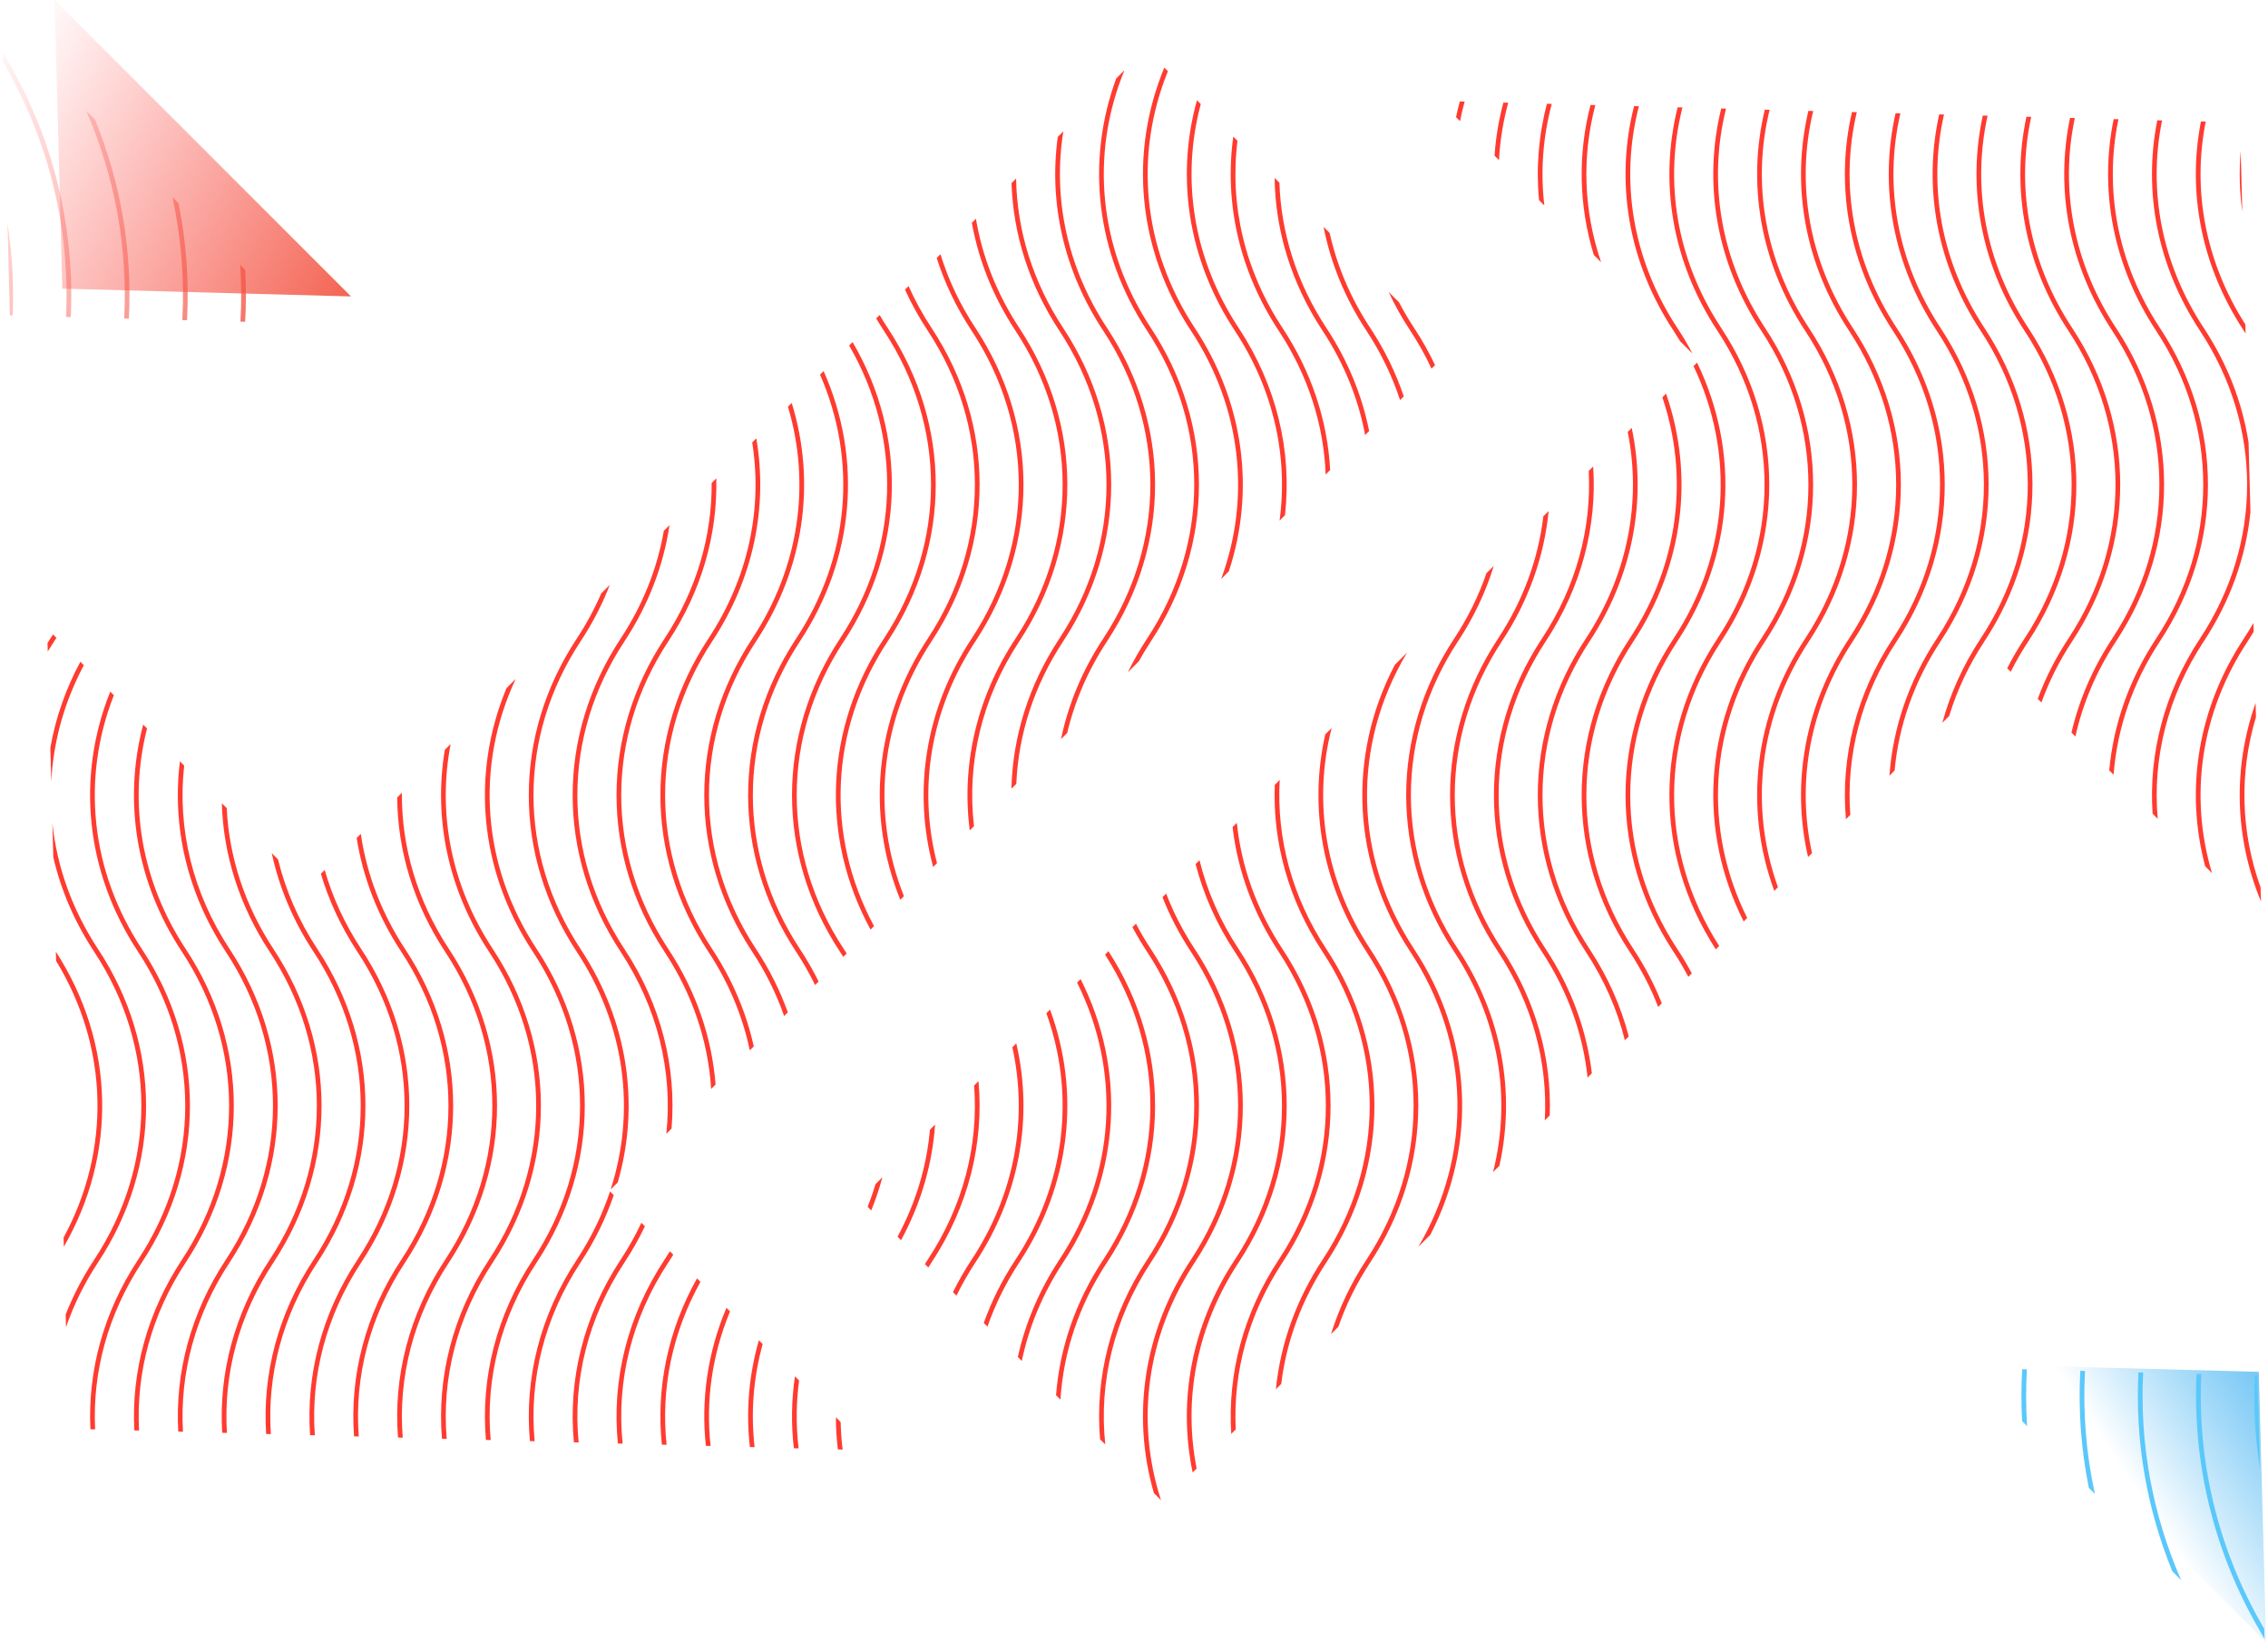 <svg width="482" height="349" viewBox="0 0 482 349" fill="none" xmlns="http://www.w3.org/2000/svg">
<path fill-rule="evenodd" clip-rule="evenodd" d="M309.438 24.894C309.675 23.777 309.944 22.664 310.246 21.556L311.276 21.584C310.893 22.962 310.563 24.349 310.285 25.741L309.438 24.894ZM297.32 64.249C298.292 66.106 299.369 67.933 300.55 69.725C302.236 72.282 303.712 74.912 304.98 77.596L304.228 78.348C302.947 75.593 301.443 72.896 299.715 70.275C297.954 67.604 296.422 64.854 295.117 62.046L297.32 64.249ZM10.098 136.643C10.293 136.336 10.491 136.03 10.692 135.725C10.887 135.429 11.08 135.131 11.27 134.833L11.994 135.557C11.84 135.797 11.684 136.037 11.527 136.275C11.05 136.999 10.59 137.729 10.147 138.464L10.098 136.643ZM13.513 263.017C23.625 244.345 23.096 222.565 11.924 204.218L11.871 202.252C24.411 221.678 24.976 245.179 13.566 264.972L13.513 263.017ZM14.028 282.057L13.955 279.368C15.527 275.369 17.547 271.469 20.015 267.725C33.386 247.443 33.386 222.557 20.016 202.275C15.832 195.929 12.936 189.136 11.328 182.172L11.133 174.95C12.102 184.227 15.341 193.367 20.851 201.725C34.441 222.34 34.441 247.66 20.85 268.275C17.945 272.683 15.671 277.308 14.028 282.057ZM19.211 303.748C18.626 291.356 22.002 278.855 29.339 267.725C42.709 247.443 42.709 222.557 29.339 202.275C18.14 185.287 16.169 165.104 23.428 146.992L24.198 147.762C17.247 165.471 19.239 185.138 30.174 201.725C43.764 222.34 43.764 247.66 30.174 268.275C22.941 279.247 19.621 291.566 20.214 303.775L19.211 303.748ZM28.547 304C27.904 291.526 31.275 278.93 38.662 267.725C52.032 247.443 52.032 222.557 38.662 202.275C28.888 187.448 26.143 170.187 30.429 153.993L31.25 154.813C27.247 170.573 29.996 187.312 39.497 201.725C53.087 222.34 53.087 247.66 39.497 268.275C32.215 279.322 28.899 291.736 29.55 304.027L28.547 304ZM37.884 304.253C37.181 291.696 40.549 279.006 47.986 267.725C61.355 247.443 61.355 222.557 47.986 202.275C39.769 189.811 36.52 175.627 38.239 161.803L39.14 162.704C37.665 176.05 40.892 189.697 48.821 201.725C62.41 222.34 62.41 247.66 48.821 268.275C41.488 279.398 38.177 291.906 38.887 304.28L37.884 304.253ZM47.222 304.505C46.46 291.866 49.822 279.082 57.309 267.725C70.679 247.443 70.679 222.557 57.309 202.275C50.85 192.478 47.461 181.618 47.141 170.705L48.182 171.746C48.68 182.116 52.001 192.406 58.144 201.725C71.734 222.34 71.734 247.66 58.144 268.275C50.761 279.474 47.455 292.076 48.225 304.532L47.222 304.505ZM56.561 304.758C55.739 292.036 59.096 279.157 66.632 267.725C80.002 247.443 80.002 222.557 66.632 202.275C62.277 195.669 59.318 188.58 57.754 181.318L59.086 182.65C60.697 189.254 63.491 195.693 67.467 201.725C81.057 222.34 81.057 247.66 67.467 268.275C60.035 279.549 56.734 292.246 57.565 304.785L56.561 304.758ZM65.901 305.01C65.018 292.207 68.369 279.233 75.956 267.725C89.325 247.443 89.325 222.557 75.956 202.275C72.481 197.004 69.894 191.426 68.196 185.697L69.003 184.89C70.669 190.709 73.265 196.377 76.79 201.725C90.38 222.34 90.38 247.66 76.79 268.275C69.308 279.625 66.013 292.417 66.906 305.037L65.901 305.01ZM75.242 305.262C74.297 292.377 77.643 279.308 85.279 267.725C98.649 247.443 98.649 222.557 85.279 202.275C80.282 194.695 77.122 186.478 75.8 178.093L76.678 177.215C77.908 185.712 81.053 194.048 86.114 201.725C99.704 222.34 99.704 247.66 86.114 268.275C78.582 279.701 75.293 292.588 76.247 305.29L75.242 305.262ZM84.585 305.515C83.577 292.548 86.916 279.384 94.602 267.725C107.972 247.443 107.972 222.557 94.602 202.275C87.902 192.112 84.505 180.805 84.412 169.481L85.412 168.481C85.308 179.946 88.65 191.429 95.437 201.725C109.027 222.34 109.027 247.66 95.437 268.275C87.855 279.776 84.573 292.759 85.59 305.542L84.585 305.515ZM93.928 305.767C92.857 292.719 96.189 279.46 103.925 267.725C117.295 247.443 117.295 222.557 103.925 202.275C95.223 189.075 92.093 173.945 94.536 159.357L95.775 158.118C92.925 172.892 95.92 188.315 104.76 201.725C118.35 222.34 118.35 247.66 104.76 268.275C97.129 279.852 93.853 292.93 94.934 305.795L93.928 305.767ZM103.273 306.02C102.138 292.89 105.463 279.535 113.249 267.725C126.619 247.443 126.619 222.557 113.249 202.275C101.897 185.056 100.027 164.555 107.639 146.254L109.593 144.3C100.934 162.875 102.431 184.049 114.084 201.725C127.674 222.34 127.674 247.66 114.084 268.275C106.402 279.928 103.134 293.101 104.279 306.047L103.273 306.02ZM113.625 306.3L112.619 306.273C111.418 293.062 114.736 279.611 122.572 267.725C125.628 263.09 127.985 258.214 129.644 253.208L130.433 253.997C128.757 258.919 126.415 263.712 123.407 268.275C115.675 280.004 112.415 293.272 113.625 306.3ZM122.973 306.552L121.965 306.525C120.7 293.233 124.01 279.687 131.895 267.725C133.577 265.173 135.048 262.549 136.306 259.87L137.057 260.621C135.813 263.23 134.371 265.787 132.73 268.275C124.949 280.08 121.696 293.444 122.973 306.552ZM132.321 306.805L131.313 306.778C129.981 293.405 133.283 279.763 141.219 267.725C141.611 267.129 141.993 266.529 142.362 265.926L143.089 266.653C142.753 267.197 142.408 267.738 142.054 268.275C134.222 280.155 130.978 293.616 132.321 306.805ZM141.671 307.058L140.662 307.031C139.414 295.025 141.902 282.793 148.126 271.69L148.862 272.425C142.818 283.32 140.421 295.301 141.671 307.058ZM151.021 307.31L150.013 307.283C148.942 297.413 150.4 287.383 154.384 277.948L155.148 278.712C151.332 287.923 149.956 297.695 151.021 307.31ZM160.373 307.563L159.364 307.536C158.508 299.954 159.145 292.274 161.274 284.838L162.085 285.649C160.1 292.837 159.53 300.247 160.373 307.563ZM169.726 307.816L168.716 307.789C168.12 302.706 168.195 297.577 168.942 292.505L169.827 293.391C169.185 298.182 169.152 303.02 169.726 307.816ZM179.081 308.069L178.07 308.042C177.793 305.77 177.651 303.488 177.643 301.207L178.656 302.219C178.697 304.172 178.839 306.124 179.081 308.069ZM197.284 269.375L196.56 268.65C196.756 268.341 196.956 268.032 197.159 267.725C204.692 256.297 207.981 243.406 207.024 230.701L207.951 229.774C209.139 242.97 205.82 256.403 197.993 268.275C197.753 268.64 197.516 269.007 197.284 269.375ZM203.272 275.363L202.525 274.616C203.683 272.271 205.002 269.97 206.482 267.725C215.63 253.848 218.518 237.816 215.148 222.577L215.984 221.741C219.629 237.423 216.74 253.98 207.317 268.275C205.796 270.583 204.447 272.95 203.272 275.363ZM209.856 281.946L209.072 281.162C210.724 276.535 212.969 272.028 215.805 267.725C226.414 251.632 228.605 232.639 222.378 215.348L223.158 214.568C229.688 232.269 227.515 251.778 216.64 268.275C213.757 272.649 211.495 277.237 209.856 281.946ZM217.153 289.244L216.311 288.402C217.891 281.238 220.83 274.246 225.128 267.725C237.091 249.578 238.35 227.743 228.905 208.82L229.65 208.075C239.416 227.383 238.187 249.732 225.963 268.275C221.608 274.882 218.671 281.978 217.153 289.244ZM225.369 297.46L224.432 296.522C225.2 286.549 228.54 276.692 234.452 267.725C247.689 247.645 247.82 223.05 234.846 202.88L235.569 202.157C248.876 222.693 248.782 247.804 235.287 268.275C229.301 277.356 225.995 287.359 225.369 297.46ZM234.896 306.987L233.787 305.878C232.688 292.794 236.017 279.493 243.775 267.725C257.145 247.443 257.145 222.557 243.775 202.275C242.648 200.565 241.614 198.822 240.673 197.052L241.413 196.312C242.377 198.147 243.442 199.954 244.61 201.725C258.2 222.34 258.2 247.66 244.61 268.275C236.742 280.21 233.504 293.74 234.896 306.987ZM246.737 318.828L245.229 317.32C240.436 300.749 243.059 282.954 253.098 267.725C266.468 247.443 266.468 222.557 253.098 202.275C250.638 198.543 248.623 194.657 247.054 190.672L247.826 189.9C249.392 193.963 251.428 197.925 253.933 201.725C267.523 222.34 267.523 247.66 253.933 268.275C243.696 283.804 241.297 302.033 246.737 318.828ZM254.313 312.095L253.464 312.944C250.275 297.654 253.261 281.621 262.422 267.725C275.792 247.443 275.792 222.557 262.422 202.275C258.531 196.373 255.754 190.086 254.091 183.634L254.915 182.811C256.532 189.358 259.313 195.742 263.257 201.725C276.847 222.34 276.847 247.66 263.257 268.275C254.374 281.749 251.393 297.257 254.313 312.095ZM262.62 303.788L261.672 304.736C260.855 292.022 264.213 279.151 271.745 267.725C285.115 247.443 285.115 222.557 271.745 202.275C266.289 193.998 263.023 184.962 261.948 175.777L262.854 174.871C263.813 184.176 267.055 193.343 272.58 201.725C286.17 222.34 286.17 247.66 272.58 268.275C265.345 279.251 262.025 291.575 262.62 303.788ZM272.291 294.117L271.16 295.248C272.106 285.711 275.409 276.31 281.068 267.725C294.438 247.443 294.438 222.557 281.068 202.275C273.841 191.312 270.457 179.018 270.917 166.808L271.968 165.758C271.266 178.119 274.578 190.613 281.903 201.725C295.493 222.34 295.493 247.66 281.903 268.275C276.578 276.353 273.374 285.161 272.291 294.117ZM284.432 281.976L282.863 283.545C284.561 278.082 287.07 272.763 290.392 267.725C303.762 247.443 303.762 222.557 290.392 202.275C281.036 188.083 278.121 171.66 281.647 156.079L283.002 154.723C278.965 170.509 281.707 187.284 291.227 201.725C304.817 222.34 304.817 247.66 291.227 268.275C288.337 272.658 286.072 277.256 284.432 281.976ZM303.978 262.43L301.425 264.983C313.058 245.232 312.488 221.652 299.715 202.275C287.326 183.482 286.231 160.78 296.429 141.296L299.031 138.694C287.201 158.511 287.707 182.243 300.55 201.725C312.881 220.43 314.023 243.008 303.978 262.43ZM317.308 249.101C321.279 233.367 318.523 216.662 309.038 202.275C295.448 181.66 295.448 156.34 309.038 135.725C311.969 131.28 314.257 126.614 315.902 121.823L317.461 120.265C315.762 125.794 313.233 131.179 309.873 136.275C296.503 156.557 296.503 181.443 309.873 201.725C319.195 215.866 322.123 232.221 318.656 247.752L317.308 249.101ZM328.305 238.103C328.974 225.787 325.659 213.345 318.362 202.275C304.772 181.66 304.772 156.34 318.362 135.725C323.716 127.603 326.926 118.742 327.992 109.734L329.119 108.607C328.192 118.194 324.885 127.647 319.197 136.275C305.827 156.557 305.827 181.443 319.197 201.725C326.397 212.647 329.782 224.891 329.353 237.055L328.305 238.103ZM338.303 228.105L337.398 229.01C336.424 219.746 333.187 210.621 327.685 202.275C314.095 181.66 314.095 156.34 327.685 135.725C334.945 124.712 338.263 112.341 337.638 100.087L338.584 99.141C339.431 111.895 336.076 124.812 328.52 136.275C315.15 156.557 315.15 181.443 328.52 201.725C333.953 209.967 337.214 218.961 338.303 228.105ZM346.146 220.262L345.324 221.084C343.703 214.573 340.931 208.226 337.008 202.275C323.418 181.66 323.418 156.34 337.008 135.725C345.913 122.217 348.887 106.667 345.93 91.795L346.778 90.948C350.004 106.27 347.025 122.346 337.843 136.275C324.473 156.557 324.473 181.443 337.843 201.725C341.713 207.595 344.481 213.846 346.146 220.262ZM353.174 213.234L352.402 214.006C350.841 209.976 348.817 206.046 346.332 202.275C332.741 181.66 332.741 156.34 346.332 135.725C356.718 119.97 359.036 101.436 353.285 84.44L354.073 83.653C360.122 101.063 357.82 120.115 347.166 136.275C333.796 156.557 333.796 181.443 347.166 201.725C349.607 205.428 351.61 209.282 353.174 213.234ZM359.546 206.862L358.806 207.602C357.855 205.796 356.804 204.019 355.655 202.275C342.065 181.66 342.065 156.34 355.655 135.725C367.41 117.893 368.83 96.502 359.915 77.811L360.664 77.061C369.898 96.141 368.506 118.047 356.49 136.275C343.12 156.557 343.12 181.443 356.49 201.725C357.599 203.408 358.618 205.122 359.546 206.862ZM364.644 201.764C351.389 181.242 351.5 156.17 364.978 135.725C378.348 115.443 378.348 90.557 364.978 70.275C355.367 55.696 352.553 38.764 356.536 22.807L357.56 22.835C353.565 38.588 356.316 55.318 365.813 69.725C379.403 90.34 379.403 115.66 365.813 136.275C352.593 156.329 352.445 180.885 365.368 201.04L364.644 201.764ZM370.571 195.837C360.852 176.549 362.096 154.24 374.301 135.725C387.671 115.443 387.671 90.557 374.301 70.275C364.741 55.772 361.906 38.941 365.797 23.057L366.821 23.085C362.918 38.765 365.689 55.394 375.136 69.725C388.726 90.34 388.726 115.66 375.136 136.275C363.192 154.394 361.918 176.189 371.316 195.092L370.571 195.837ZM377.072 189.336C370.585 171.661 372.769 152.192 383.625 135.725C396.995 115.443 396.995 90.557 383.625 70.275C374.114 55.849 371.259 39.118 375.06 23.308L376.082 23.335C372.271 38.942 375.063 55.471 384.46 69.725C398.05 90.34 398.05 115.66 384.46 136.275C373.87 152.338 371.668 171.291 377.853 188.556L377.072 189.336ZM384.256 182.152C380.649 166.502 383.546 149.987 392.948 135.725C406.318 115.443 406.318 90.557 392.948 70.275C383.488 55.925 380.613 39.294 384.324 23.558L385.345 23.586C381.624 39.118 384.437 55.547 393.783 69.725C407.373 90.34 407.373 115.66 393.783 136.275C384.657 150.119 381.76 166.109 385.093 181.315L384.256 182.152ZM392.303 174.105C391.146 160.948 394.469 147.561 402.271 135.725C415.641 115.443 415.641 90.557 402.271 70.275C392.861 56.001 389.967 39.471 393.588 23.808L394.609 23.836C390.978 39.295 393.81 55.623 403.106 69.725C416.696 90.34 416.696 115.66 403.106 136.275C395.597 147.667 392.305 160.511 393.231 173.177L392.303 174.105ZM401.55 164.859C402.269 154.771 405.617 144.793 411.595 135.725C424.965 115.443 424.965 90.557 411.595 70.275C402.235 56.077 399.321 39.647 402.854 24.059L403.874 24.087C400.332 39.471 403.184 55.699 412.43 69.725C426.02 90.34 426.02 115.66 412.43 136.275C406.778 144.848 403.516 154.243 402.642 163.766L401.55 164.859ZM412.784 153.624C414.465 147.432 417.177 141.4 420.918 135.725C434.288 115.443 434.288 90.557 420.918 70.275C411.608 56.153 408.676 39.822 412.122 24.309L413.14 24.337C409.686 39.647 412.557 55.775 421.753 69.725C435.343 90.34 435.343 115.66 421.753 136.275C418.419 141.332 415.917 146.676 414.245 152.163L412.784 153.624ZM426.577 142.032C427.663 139.889 428.884 137.784 430.241 135.725C443.611 115.443 443.611 90.557 430.241 70.275C420.982 56.229 418.031 39.998 421.39 24.56L422.408 24.587C419.041 39.823 421.931 55.851 431.076 69.725C444.666 90.34 444.666 115.66 431.076 136.275C429.678 138.396 428.427 140.566 427.321 142.777L426.577 142.032ZM433.065 148.52C434.693 144.118 436.86 139.828 439.565 135.725C452.935 115.443 452.935 90.557 439.565 70.275C430.355 56.305 427.387 40.174 430.659 24.81L431.676 24.838C428.396 39.998 431.304 55.927 440.4 69.725C453.99 90.34 453.99 115.66 440.4 136.275C437.648 140.449 435.463 144.817 433.844 149.3L433.065 148.52ZM440.233 155.689C441.847 148.773 444.732 142.029 448.888 135.725C462.258 115.443 462.258 90.557 448.888 70.275C439.728 56.381 436.742 40.349 439.93 25.061L440.946 25.088C437.752 40.174 440.677 56.003 449.723 69.725C463.313 90.34 463.313 115.66 449.723 136.275C445.511 142.664 442.627 149.509 441.068 156.524L440.233 155.689ZM448.259 163.715C449.142 154.018 452.46 144.45 458.211 135.725C471.581 115.443 471.581 90.557 458.211 70.275C449.102 56.456 446.098 40.524 449.201 25.311L450.217 25.339C447.108 40.349 450.051 56.079 459.046 69.725C472.636 90.34 472.636 115.66 459.046 136.275C453.222 145.11 449.935 154.819 449.185 164.641L448.259 163.715ZM457.475 172.931C456.611 160.153 459.964 147.209 467.535 135.725C480.905 115.443 480.905 90.557 467.535 70.275C458.475 56.532 455.455 40.699 458.474 25.562L459.489 25.59C456.464 40.524 459.424 56.155 468.37 69.725C473.391 77.342 476.557 85.602 477.868 94.029L478.268 108.844C477.31 118.35 474.011 127.718 468.37 136.275C460.694 147.919 457.424 161.081 458.562 174.018L457.475 172.931ZM470.1 185.556L468.652 184.107C464.328 167.884 467.063 150.583 476.858 135.725C477.579 134.631 478.262 133.523 478.905 132.404L478.956 134.282C478.549 134.951 478.128 135.616 477.693 136.275C467.714 151.413 465.183 169.117 470.1 185.556ZM480.424 188.596L480.504 191.584C474.891 177.979 474.511 163.167 479.364 149.398L479.445 152.374C475.871 164.267 476.197 176.825 480.424 188.596ZM476.194 32.11L476.543 45.021C475.948 40.735 475.832 36.411 476.194 32.11ZM477.19 68.95C468.686 55.638 465.877 40.415 468.762 25.84L467.748 25.813C464.812 40.874 467.848 56.608 476.858 70.275C476.987 70.471 477.115 70.668 477.242 70.864L477.19 68.95ZM359.704 75.159C358.734 73.317 357.662 71.503 356.49 69.725C346.942 55.242 344.213 38.41 348.301 22.584L347.276 22.557C343.201 38.587 345.994 55.62 355.655 70.275C356.147 71.021 356.621 71.774 357.076 72.532L359.704 75.159ZM340.268 55.724C336.555 44.853 336.146 33.346 339.043 22.334L338.017 22.307C335.299 32.807 335.531 43.746 338.715 54.171L340.268 55.724ZM328.204 43.66C327.362 36.46 327.889 29.168 329.786 22.084L328.759 22.056C326.986 28.783 326.426 35.693 327.079 42.535L328.204 43.66ZM318.57 34.026C318.783 29.93 319.436 25.848 320.53 21.834L319.502 21.806C318.506 25.521 317.88 29.294 317.624 33.08L318.57 34.026ZM298.334 84.242C296.652 79.236 294.283 74.362 291.227 69.725C287.021 63.346 284.139 56.511 282.579 49.508L281.287 48.216C282.782 55.863 285.817 63.336 290.392 70.275C293.496 74.985 295.88 79.942 297.543 85.033L298.334 84.242ZM290.972 91.604C289.465 84.02 286.442 76.61 281.903 69.725C275.58 60.133 272.248 49.511 271.905 38.834L270.881 37.81C271.038 49.023 274.433 60.21 281.068 70.275C285.666 77.249 288.683 84.769 290.118 92.457L290.972 91.604ZM282.689 99.886C282.13 89.45 278.761 79.101 272.58 69.725C264.496 57.462 261.3 43.515 262.992 29.921L262.1 29.029C260.16 43.097 263.375 57.578 271.745 70.275C278.004 79.77 281.333 90.275 281.732 100.844L282.689 99.886ZM273.087 109.489C274.61 95.889 271.333 81.976 263.257 69.725C253.615 55.1 250.927 38.08 255.19 22.119L254.376 21.304C249.826 37.697 252.509 55.237 262.422 70.275C270.617 82.706 273.789 96.868 271.938 110.638L273.087 109.489ZM261.152 121.424C266.805 104.265 264.399 85.6 253.933 69.725C242.87 52.942 240.961 33.007 248.207 15.136L247.441 14.37C239.885 32.641 241.771 53.092 253.098 70.275C263.789 86.492 265.931 105.653 259.526 123.05L261.152 121.424ZM242.026 140.55C242.823 139.105 243.685 137.679 244.61 136.275C258.2 115.66 258.2 90.34 244.61 69.725C233.502 52.875 231.623 32.847 238.971 14.921L237.218 16.675C230.736 34.347 232.922 53.811 243.775 70.275C257.145 90.557 257.145 115.443 243.775 135.725C242.237 138.059 240.872 140.453 239.682 142.894L242.026 140.55ZM226.804 155.771C228.399 149.02 231.226 142.435 235.287 136.275C248.877 115.66 248.877 90.34 235.287 69.725C226.803 56.856 223.703 42.132 225.985 27.908L224.798 29.095C222.877 43.142 226.095 57.598 234.452 70.275C247.822 90.557 247.822 115.443 234.452 135.725C230.016 142.454 227.028 149.684 225.488 157.088L226.804 155.771ZM215.987 166.589C216.429 156.106 219.754 145.694 225.963 136.275C239.553 115.66 239.553 90.34 225.963 69.725C219.466 59.868 216.126 48.924 215.944 37.949L214.968 38.925C215.326 49.764 218.713 60.544 225.128 70.275C238.498 90.557 238.498 115.443 225.128 135.725C218.605 145.621 215.213 156.6 214.952 167.624L215.987 166.589ZM206.992 175.583C205.438 162.146 208.654 148.389 216.64 136.275C230.23 115.66 230.23 90.34 216.64 69.725C211.833 62.432 208.754 54.544 207.404 46.489L206.539 47.354C207.97 55.301 211.059 63.075 215.805 70.275C229.175 90.557 229.175 115.443 215.805 135.725C207.532 148.274 204.295 162.567 206.095 176.481L206.992 175.583ZM199.135 183.441C195.037 167.608 197.764 150.766 207.317 136.275C220.907 115.66 220.907 90.34 207.317 69.725C204.021 64.726 201.538 59.447 199.867 54.026L199.069 54.824C200.764 60.157 203.235 65.35 206.482 70.275C219.852 90.557 219.852 115.443 206.482 135.725C196.657 150.629 193.935 167.993 198.316 184.259L199.135 183.441ZM192.108 190.467C185.05 172.699 187.012 152.934 197.993 136.275C211.584 115.66 211.584 90.34 197.993 69.725C196.088 66.835 194.455 63.851 193.092 60.801L192.336 61.557C193.688 64.535 195.296 67.449 197.159 70.275C210.529 90.557 210.529 115.443 197.159 135.725C185.912 152.784 183.973 173.066 191.339 191.236L192.108 190.467ZM185.747 196.828C175.384 177.534 176.358 154.952 188.67 136.275C202.26 115.66 202.26 90.34 188.67 69.725C188.067 68.809 187.491 67.885 186.942 66.951L186.211 67.681C186.729 68.554 187.271 69.418 187.835 70.275C201.205 90.557 201.205 115.443 187.835 135.725C175.263 154.796 174.321 177.892 185.009 197.566L185.747 196.828ZM179.938 202.638C179.744 202.333 179.547 202.028 179.347 201.725C165.977 181.443 165.977 156.557 179.347 136.275C192.29 116.641 192.906 92.739 181.194 72.698L180.463 73.43C191.847 93.097 191.196 116.483 178.512 135.725C164.922 156.34 164.922 181.66 178.512 202.275C178.75 202.636 178.984 202.999 179.213 203.363L179.938 202.638ZM186.076 251.649L187.529 250.196C186.891 252.575 186.102 254.93 185.16 257.251L184.391 256.482C185.026 254.886 185.587 253.274 186.076 251.649ZM190.751 262.842C194.646 255.595 196.941 247.883 197.636 240.089L198.725 239C198.145 247.422 195.733 255.771 191.489 263.579L190.751 262.842ZM173.974 208.602C172.817 206.262 171.501 203.966 170.023 201.725C156.654 181.443 156.654 156.557 170.023 136.275C181.664 118.617 183.334 97.508 175.033 78.86L174.275 79.618C182.262 97.871 180.566 118.466 169.189 135.725C155.598 156.34 155.598 181.66 169.189 202.275C170.707 204.578 172.053 206.941 173.226 209.349L173.974 208.602ZM167.428 215.147C165.776 210.526 163.534 206.023 160.7 201.725C147.33 181.443 147.33 156.557 160.7 136.275C170.951 120.726 173.47 102.5 168.257 85.636L167.456 86.437C172.376 102.878 169.846 120.585 159.865 135.725C146.275 156.34 146.275 181.66 159.865 202.275C162.745 206.644 165.005 211.227 166.644 215.931L167.428 215.147ZM160.19 222.386C158.61 215.227 155.672 208.241 151.377 201.725C138.007 181.443 138.007 156.557 151.377 136.275C160.118 123.015 163.237 107.809 160.733 93.16L159.863 94.03C162.108 108.217 159.001 122.893 150.542 135.725C136.952 156.34 136.952 181.66 150.542 202.275C154.894 208.877 157.83 215.967 159.348 223.227L160.19 222.386ZM152.072 230.503C151.301 220.537 147.961 210.686 142.054 201.725C128.684 181.443 128.684 156.557 142.054 136.275C149.112 125.567 152.505 113.59 152.231 101.662L151.245 102.648C151.315 114.057 147.973 125.479 141.219 135.725C127.629 156.34 127.629 181.66 141.219 202.275C147.201 211.35 150.506 221.347 151.135 231.44L152.072 230.503ZM142.72 239.856C143.814 226.779 140.484 213.486 132.73 201.725C119.36 181.443 119.36 156.557 132.73 136.275C137.824 128.549 141.008 120.162 142.284 111.609L141.076 112.817C139.698 120.758 136.637 128.531 131.895 135.725C118.305 156.34 118.305 181.66 131.895 202.275C139.759 214.203 142.997 227.724 141.611 240.964L142.72 239.856ZM131.285 251.291C136.066 234.729 133.44 216.945 123.407 201.725C110.037 181.443 110.037 156.557 123.407 136.275C125.945 132.425 128.009 128.411 129.599 124.294L127.771 126.122C126.352 129.408 124.618 132.621 122.572 135.725C108.982 156.34 108.982 181.66 122.572 202.275C132.803 217.795 135.205 236.012 129.778 252.798L131.285 251.291ZM10.895 166.135C11.319 157.666 13.626 149.252 17.816 141.38L17.078 140.641C13.923 146.501 11.797 152.661 10.7 158.925L10.895 166.135Z" fill="#FF3B30"/>
<path d="M11.595 0.001L74.595 63.001L13.253 61.343L11.595 0.001Z" fill="url(#paint0_linear)"/>
<path d="M481.595 349.001L422.595 290.001L480.043 291.553L481.595 349.001Z" fill="url(#paint1_linear)"/>
<path fill-rule="evenodd" clip-rule="evenodd" d="M51.055 56.297C51.319 60.313 51.334 64.341 51.1 68.358L52.1 68.385C52.313 64.715 52.32 61.035 52.121 57.363L51.055 56.297ZM37.937 43.18C39.597 51.38 40.2 59.737 39.746 68.052L38.746 68.025C39.225 59.281 38.525 50.488 36.643 41.885L37.937 43.18ZM20.195 25.437C25.724 38.97 28.122 53.403 27.39 67.718L26.39 67.691C27.16 52.714 24.467 37.604 18.312 23.554L20.195 25.437ZM0.595 11.069C0.943 11.695 1.297 12.319 1.66 12.94C11.469 29.759 15.927 48.666 15.033 67.384L14.033 67.357C14.922 48.822 10.51 30.099 0.796 13.444C0.748 13.362 0.7 13.28 0.653 13.198L0.595 11.069ZM1.577 47.409C2.6 53.913 2.966 60.492 2.675 67.05L2.108 67.034L1.577 47.409Z" fill="url(#paint2_linear)"/>
<path fill-rule="evenodd" clip-rule="evenodd" d="M430.805 303.089C430.541 299.073 430.526 295.045 430.76 291.028L429.76 291.001C429.547 294.672 429.54 298.352 429.74 302.023L430.805 303.089ZM443.923 316.207C442.264 308.006 441.661 299.649 442.115 291.335L443.115 291.362C442.635 300.106 443.336 308.898 445.217 317.501L443.923 316.207ZM461.666 333.949C456.136 320.416 453.738 305.983 454.47 291.669L455.47 291.696C454.7 306.672 457.393 321.782 463.548 335.832L461.666 333.949ZM481.265 348.317C480.918 347.691 480.563 347.067 480.201 346.446C470.391 329.627 465.933 310.72 466.827 292.003L467.827 292.03C466.938 310.564 471.351 329.287 481.065 345.942C481.112 346.024 481.16 346.106 481.208 346.188L481.265 348.317ZM480.283 311.977C479.26 305.474 478.894 298.894 479.185 292.337L479.753 292.352L480.283 311.977Z" fill="#5AC8FA"/>
<defs>
<linearGradient id="paint0_linear" x1="74.595" y1="82.834" x2="-19.006" y2="29.808" gradientUnits="userSpaceOnUse">
<stop offset="0.001" stop-color="#F0533D"/>
<stop offset="0.918" stop-color="#FF5555" stop-opacity="0"/>
</linearGradient>
<linearGradient id="paint1_linear" x1="500.533" y1="290.001" x2="443.095" y2="327.624" gradientUnits="userSpaceOnUse">
<stop stop-color="#3DB0F0"/>
<stop offset="0.782" stop-color="#1DA3EF" stop-opacity="0"/>
</linearGradient>
<linearGradient id="paint2_linear" x1="63.45" y1="88.525" x2="-30.152" y2="35.499" gradientUnits="userSpaceOnUse">
<stop offset="0.001" stop-color="#F0533D"/>
<stop offset="0.918" stop-color="#FF5555" stop-opacity="0"/>
</linearGradient>
</defs>
</svg>
